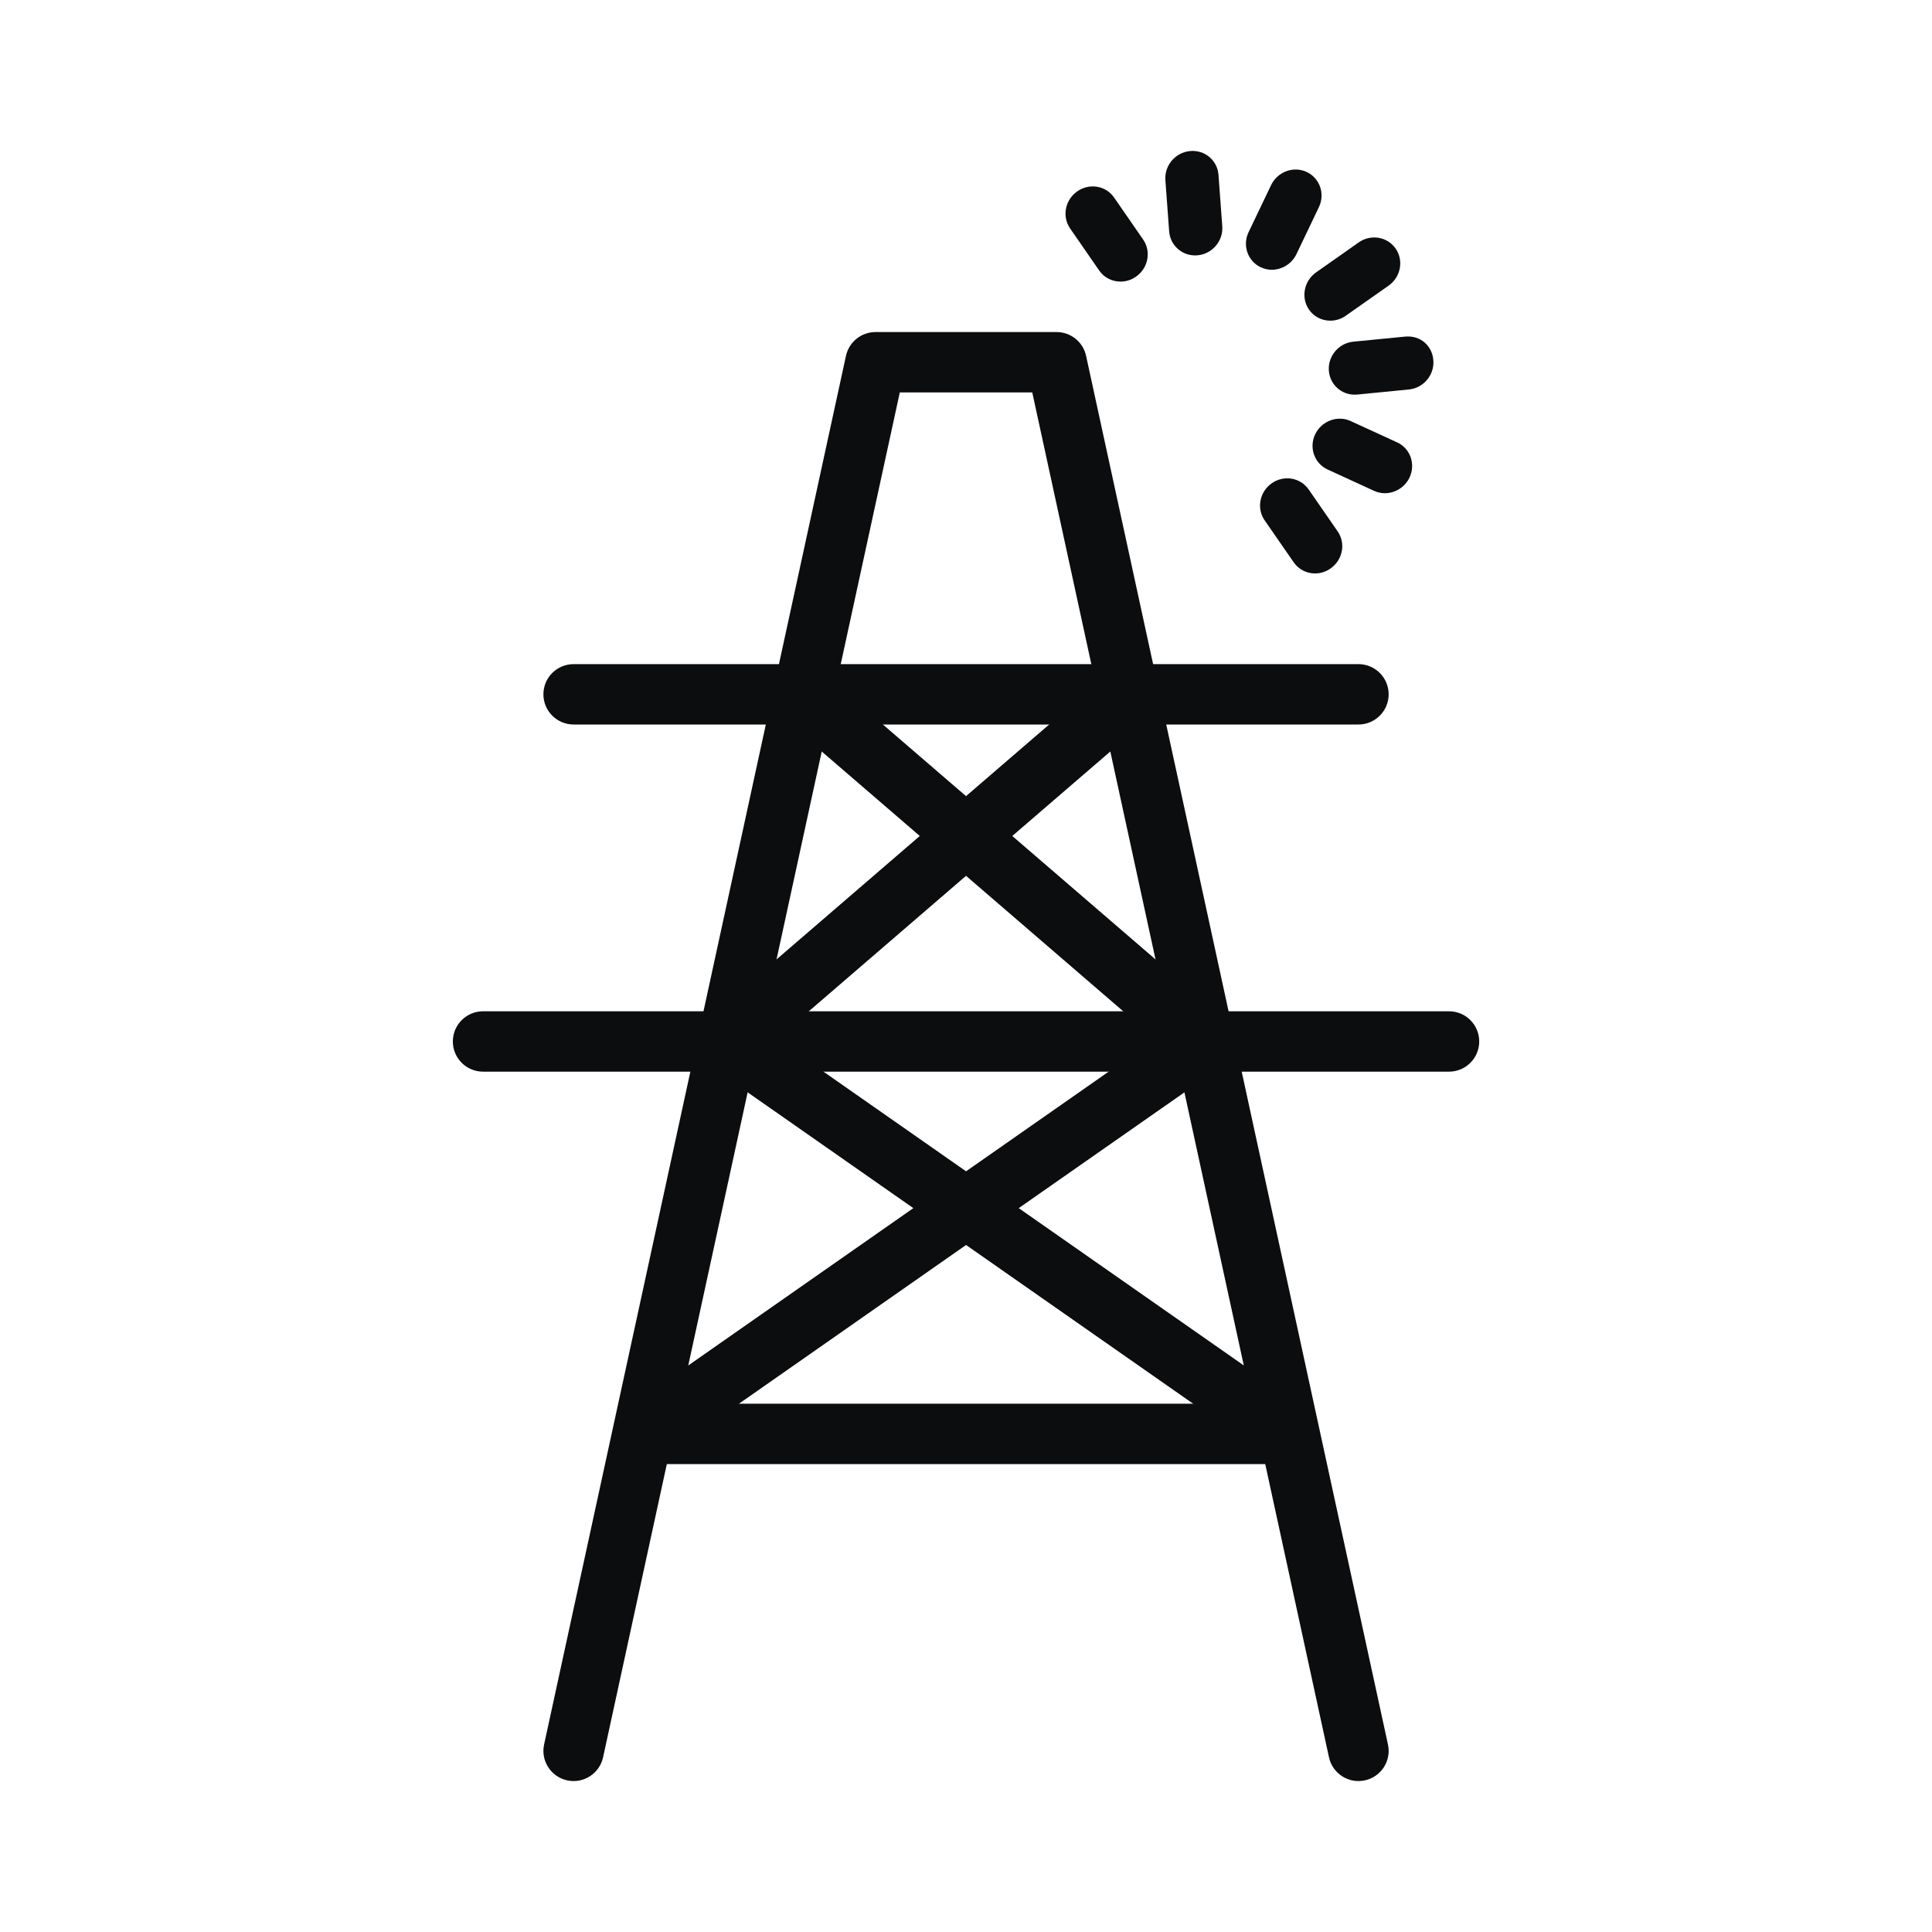 <svg width="64" height="64" viewBox="0 0 64 64" fill="none" xmlns="http://www.w3.org/2000/svg">
<path fill-rule="evenodd" clip-rule="evenodd" d="M28.024 11.787C28.124 11.328 28.531 11 29.001 11H35.001C35.471 11 35.878 11.328 35.978 11.787L45.978 57.788C46.096 58.327 45.753 58.86 45.213 58.977C44.674 59.094 44.141 58.752 44.024 58.212L34.195 13H29.807L19.978 58.212C19.861 58.752 19.328 59.094 18.788 58.977C18.249 58.86 17.907 58.327 18.024 57.788L28.024 11.787Z" fill="#0B0D0E"/>
<path fill-rule="evenodd" clip-rule="evenodd" d="M18.001 23C18.001 22.448 18.449 22 19.001 22H45.001C45.553 22 46.001 22.448 46.001 23C46.001 23.552 45.553 24 45.001 24H19.001C18.449 24 18.001 23.552 18.001 23Z" fill="#0B0D0E"/>
<path fill-rule="evenodd" clip-rule="evenodd" d="M15.001 34.5C15.001 33.948 15.449 33.5 16.001 33.5H48.001C48.553 33.5 49.001 33.948 49.001 34.5C49.001 35.052 48.553 35.5 48.001 35.5H16.001C15.449 35.5 15.001 35.052 15.001 34.5Z" fill="#0B0D0E"/>
<path fill-rule="evenodd" clip-rule="evenodd" d="M25.796 22.347C26.156 21.929 26.788 21.882 27.206 22.242L32.001 26.373L36.795 22.242C37.213 21.882 37.845 21.929 38.205 22.347C38.566 22.766 38.519 23.397 38.1 23.758L33.533 27.693L40.553 33.742C40.972 34.103 41.019 34.734 40.658 35.153C40.298 35.571 39.666 35.618 39.248 35.258L32.001 29.013L24.753 35.258C24.335 35.618 23.703 35.571 23.343 35.153C22.983 34.734 23.029 34.103 23.448 33.742L30.469 27.693L25.901 23.758C25.482 23.397 25.435 22.766 25.796 22.347Z" fill="#0B0D0E"/>
<path fill-rule="evenodd" clip-rule="evenodd" d="M23.282 33.927C23.599 33.474 24.222 33.364 24.675 33.68L32.002 38.801L39.329 33.68C39.782 33.364 40.405 33.474 40.721 33.927C41.038 34.38 40.927 35.003 40.475 35.32L33.747 40.021L43.275 46.68C43.727 46.997 43.838 47.62 43.521 48.073C43.205 48.526 42.582 48.636 42.129 48.32L32.002 41.242L21.875 48.32C21.422 48.636 20.799 48.526 20.482 48.073C20.166 47.62 20.276 46.997 20.729 46.68L30.256 40.021L23.529 35.32C23.076 35.003 22.966 34.38 23.282 33.927Z" fill="#0B0D0E"/>
<path fill-rule="evenodd" clip-rule="evenodd" d="M20.401 47.5C20.401 46.948 20.849 46.5 21.401 46.5H42.001C42.554 46.5 43.001 46.948 43.001 47.5C43.001 48.052 42.554 48.5 42.001 48.5H21.401C20.849 48.5 20.401 48.052 20.401 47.5Z" fill="#0B0D0E"/>
<path d="M39.589 8.461C39.618 8.461 39.646 8.461 39.675 8.457C40.161 8.411 40.526 7.979 40.489 7.495L40.364 5.794C40.33 5.312 39.907 4.956 39.419 5.004C38.934 5.05 38.569 5.482 38.605 5.966L38.73 7.667C38.766 8.12 39.14 8.461 39.589 8.461Z" fill="#0B0D0E"/>
<path d="M36.412 8.961C36.577 9.201 36.845 9.328 37.118 9.328C37.296 9.328 37.476 9.276 37.633 9.163C38.036 8.882 38.142 8.332 37.868 7.935L36.907 6.545C36.633 6.146 36.083 6.058 35.684 6.34C35.281 6.622 35.175 7.172 35.449 7.568L36.412 8.961Z" fill="#0B0D0E"/>
<path d="M43.351 16.214C43.075 15.816 42.527 15.728 42.128 16.009C41.725 16.291 41.619 16.841 41.893 17.237L42.856 18.628C43.022 18.868 43.289 18.996 43.562 18.996C43.74 18.996 43.92 18.943 44.077 18.831C44.48 18.549 44.586 17.999 44.312 17.603L43.351 16.214Z" fill="#0B0D0E"/>
<path d="M46.281 14.654L44.742 13.948C44.316 13.748 43.779 13.941 43.567 14.386C43.356 14.828 43.539 15.35 43.977 15.552L45.515 16.259C45.631 16.311 45.753 16.338 45.877 16.338C46.209 16.338 46.535 16.146 46.691 15.823C46.902 15.378 46.721 14.855 46.281 14.654Z" fill="#0B0D0E"/>
<path d="M46.539 11.151L44.834 11.318C44.348 11.364 43.983 11.796 44.02 12.28C44.055 12.735 44.427 13.074 44.876 13.074C44.905 13.074 44.931 13.074 44.962 13.07L46.668 12.902C47.153 12.856 47.518 12.425 47.482 11.941C47.447 11.459 47.062 11.1 46.539 11.151Z" fill="#0B0D0E"/>
<path d="M43.361 10.255C43.526 10.495 43.794 10.623 44.067 10.623C44.245 10.623 44.425 10.57 44.582 10.458L45.998 9.463C46.401 9.181 46.507 8.631 46.233 8.235C45.956 7.837 45.408 7.749 45.009 8.03L43.594 9.025C43.195 9.309 43.089 9.859 43.361 10.255Z" fill="#0B0D0E"/>
<path d="M42.946 8.419L43.691 6.861C43.902 6.419 43.719 5.898 43.282 5.695C42.846 5.493 42.318 5.689 42.106 6.133L41.361 7.691C41.15 8.133 41.333 8.655 41.77 8.857C41.888 8.91 42.008 8.937 42.132 8.937C42.466 8.934 42.79 8.743 42.946 8.419Z" fill="#0B0D0E"/>
</svg>
